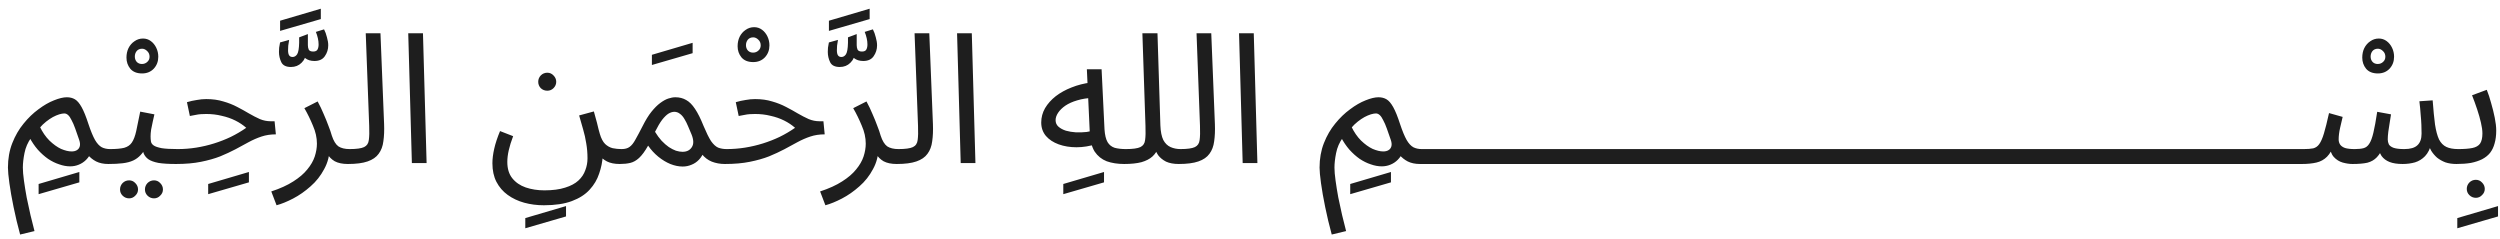 <svg width="220" height="21" viewBox="0 0 220 21" fill="none" xmlns="http://www.w3.org/2000/svg">
<path d="M3.398 17.087V16.191L6.982 15.135V16.047L3.398 17.087ZM1.771 20.639C1.547 19.817 1.355 19.012 1.195 18.223C1.035 17.444 0.912 16.745 0.827 16.127C0.742 15.508 0.699 15.049 0.699 14.751C0.699 13.961 0.827 13.241 1.083 12.591C1.339 11.94 1.67 11.369 2.075 10.879C2.48 10.377 2.918 9.956 3.387 9.615C3.856 9.263 4.31 9.001 4.747 8.831C5.195 8.649 5.574 8.559 5.883 8.559C6.15 8.559 6.384 8.617 6.587 8.735C6.79 8.852 6.987 9.081 7.179 9.423C7.371 9.764 7.574 10.265 7.787 10.927C7.99 11.535 8.182 11.999 8.363 12.319C8.544 12.628 8.742 12.841 8.955 12.959C9.168 13.065 9.414 13.119 9.691 13.119C9.915 13.119 10.075 13.183 10.171 13.311C10.278 13.428 10.331 13.572 10.331 13.743C10.331 13.913 10.256 14.073 10.107 14.223C9.958 14.361 9.766 14.431 9.531 14.431C9.115 14.431 8.758 14.356 8.459 14.207C8.171 14.057 7.92 13.855 7.707 13.599L8.075 13.295C7.947 13.604 7.782 13.86 7.579 14.063C7.387 14.255 7.168 14.399 6.923 14.495C6.688 14.591 6.438 14.639 6.171 14.639C5.862 14.639 5.542 14.58 5.211 14.463C4.88 14.356 4.555 14.196 4.235 13.983C3.915 13.759 3.611 13.487 3.323 13.167C3.046 12.847 2.8 12.484 2.587 12.079L2.747 12.111C2.448 12.527 2.251 12.98 2.155 13.471C2.059 13.951 2.011 14.377 2.011 14.751C2.011 15.049 2.043 15.428 2.107 15.887C2.171 16.356 2.251 16.852 2.347 17.375C2.454 17.897 2.566 18.415 2.683 18.927C2.811 19.449 2.928 19.919 3.035 20.335L1.771 20.639ZM6.299 13.327C6.491 13.327 6.646 13.289 6.763 13.215C6.891 13.14 6.976 13.028 7.019 12.879C7.062 12.729 7.046 12.543 6.971 12.319C6.843 11.935 6.726 11.599 6.619 11.311C6.512 11.012 6.406 10.767 6.299 10.575C6.203 10.372 6.102 10.223 5.995 10.127C5.888 10.031 5.776 9.983 5.659 9.983C5.542 9.983 5.392 10.009 5.211 10.063C5.04 10.116 4.854 10.196 4.651 10.303C4.459 10.409 4.262 10.543 4.059 10.703C3.856 10.863 3.664 11.049 3.483 11.263L3.499 11.135C3.734 11.625 4.016 12.036 4.347 12.367C4.688 12.697 5.03 12.943 5.371 13.103C5.723 13.252 6.032 13.327 6.299 13.327ZM12.505 6.463C12.046 6.463 11.7 6.324 11.465 6.047C11.241 5.769 11.129 5.444 11.129 5.071C11.129 4.761 11.188 4.484 11.305 4.239C11.433 3.983 11.609 3.78 11.833 3.631C12.057 3.471 12.307 3.391 12.585 3.391C12.841 3.391 13.07 3.465 13.273 3.615C13.476 3.764 13.636 3.961 13.753 4.207C13.87 4.452 13.929 4.713 13.929 4.991C13.929 5.407 13.796 5.759 13.529 6.047C13.262 6.324 12.921 6.463 12.505 6.463ZM12.489 5.631C12.67 5.631 12.825 5.572 12.953 5.455C13.091 5.337 13.161 5.183 13.161 4.991C13.161 4.788 13.091 4.623 12.953 4.495C12.814 4.356 12.665 4.287 12.505 4.287C12.302 4.287 12.142 4.356 12.025 4.495C11.918 4.633 11.865 4.793 11.865 4.975C11.865 5.167 11.924 5.327 12.041 5.455C12.158 5.572 12.307 5.631 12.489 5.631ZM9.523 14.431L9.683 13.119C10.217 13.119 10.633 13.081 10.931 13.007C11.23 12.921 11.454 12.767 11.603 12.543C11.763 12.308 11.891 11.972 11.987 11.535C12.083 11.097 12.201 10.527 12.339 9.823L13.587 10.063C13.545 10.255 13.497 10.468 13.443 10.703C13.39 10.937 13.342 11.172 13.299 11.407C13.267 11.631 13.251 11.828 13.251 11.999C13.251 12.159 13.262 12.308 13.283 12.447C13.305 12.585 13.385 12.703 13.523 12.799C13.662 12.895 13.897 12.975 14.227 13.039C14.558 13.092 15.033 13.119 15.651 13.119C15.875 13.119 16.035 13.183 16.131 13.311C16.238 13.428 16.291 13.572 16.291 13.743C16.291 13.913 16.217 14.073 16.067 14.223C15.918 14.361 15.726 14.431 15.491 14.431C14.841 14.431 14.323 14.399 13.939 14.335C13.555 14.26 13.262 14.153 13.059 14.015C12.867 13.876 12.729 13.705 12.643 13.503C12.569 13.289 12.51 13.044 12.467 12.767L12.947 12.799C12.777 13.14 12.59 13.417 12.387 13.631C12.195 13.844 11.971 14.009 11.715 14.127C11.459 14.244 11.15 14.324 10.787 14.367C10.435 14.409 10.014 14.431 9.523 14.431ZM13.555 17.455C13.331 17.455 13.139 17.375 12.979 17.215C12.83 17.065 12.755 16.884 12.755 16.671C12.755 16.457 12.83 16.271 12.979 16.111C13.139 15.951 13.331 15.871 13.555 15.871C13.769 15.871 13.95 15.951 14.099 16.111C14.259 16.271 14.339 16.457 14.339 16.671C14.339 16.884 14.259 17.065 14.099 17.215C13.95 17.375 13.769 17.455 13.555 17.455ZM11.363 17.455C11.139 17.455 10.947 17.375 10.787 17.215C10.638 17.065 10.563 16.884 10.563 16.671C10.563 16.457 10.638 16.271 10.787 16.111C10.947 15.951 11.139 15.871 11.363 15.871C11.577 15.871 11.758 15.951 11.907 16.111C12.067 16.271 12.147 16.457 12.147 16.671C12.147 16.884 12.067 17.065 11.907 17.215C11.758 17.375 11.577 17.455 11.363 17.455ZM18.32 17.087V16.191L21.904 15.135V16.047L18.32 17.087ZM15.492 14.431L15.636 13.119C16.191 13.119 16.735 13.076 17.268 12.991C17.802 12.905 18.324 12.783 18.836 12.623C19.348 12.463 19.839 12.271 20.308 12.047C20.788 11.812 21.241 11.545 21.668 11.247C21.391 11.001 21.071 10.788 20.708 10.607C20.346 10.425 19.945 10.287 19.508 10.191C19.081 10.084 18.628 10.031 18.148 10.031C17.977 10.031 17.817 10.036 17.668 10.047C17.519 10.057 17.369 10.079 17.22 10.111C17.071 10.132 16.9 10.164 16.708 10.207L16.452 8.991C16.74 8.905 17.028 8.841 17.316 8.799C17.604 8.745 17.881 8.719 18.148 8.719C18.703 8.719 19.204 8.788 19.652 8.927C20.1 9.055 20.506 9.215 20.868 9.407C21.241 9.599 21.588 9.791 21.908 9.983C22.239 10.175 22.559 10.34 22.868 10.479C23.177 10.607 23.497 10.671 23.828 10.671H24.164L24.276 11.823C23.817 11.823 23.396 11.887 23.012 12.015C22.628 12.143 22.25 12.308 21.876 12.511C21.514 12.703 21.13 12.911 20.724 13.135C20.319 13.348 19.871 13.556 19.38 13.759C18.89 13.951 18.324 14.111 17.684 14.239C17.055 14.367 16.324 14.431 15.492 14.431ZM24.648 2.719V1.823L28.232 0.767V1.679L24.648 2.719ZM25.605 5.895C25.178 5.895 24.895 5.756 24.757 5.479C24.618 5.191 24.549 4.887 24.549 4.567C24.549 4.449 24.554 4.327 24.565 4.199C24.586 4.06 24.613 3.905 24.645 3.735L25.445 3.511C25.413 3.692 25.386 3.863 25.365 4.023C25.354 4.172 25.349 4.305 25.349 4.423C25.349 4.625 25.381 4.775 25.445 4.871C25.509 4.967 25.61 5.015 25.749 5.015C25.909 5.015 26.042 4.935 26.149 4.775C26.256 4.604 26.314 4.268 26.325 3.767V3.287L27.093 2.999V3.975C27.093 4.124 27.119 4.257 27.173 4.375C27.237 4.481 27.365 4.535 27.557 4.535C27.749 4.535 27.877 4.476 27.941 4.359C28.005 4.241 28.037 4.092 28.037 3.911C28.037 3.729 28.015 3.548 27.973 3.367C27.93 3.175 27.872 2.988 27.797 2.807L28.517 2.583C28.623 2.785 28.709 3.02 28.773 3.287C28.848 3.543 28.885 3.777 28.885 3.991C28.885 4.343 28.784 4.663 28.581 4.951C28.389 5.228 28.085 5.367 27.669 5.367C27.338 5.367 27.066 5.281 26.853 5.111C26.65 4.929 26.549 4.716 26.549 4.471L26.917 4.615C26.917 4.977 26.789 5.281 26.533 5.527C26.288 5.772 25.978 5.895 25.605 5.895ZM24.337 18.063L23.873 16.847C24.652 16.591 25.297 16.297 25.809 15.967C26.332 15.636 26.743 15.284 27.041 14.911C27.351 14.537 27.569 14.159 27.697 13.775C27.825 13.38 27.889 13.001 27.889 12.639C27.889 12.116 27.772 11.588 27.537 11.055C27.313 10.511 27.063 9.999 26.785 9.519L27.953 8.927C28.156 9.3 28.332 9.668 28.481 10.031C28.641 10.393 28.78 10.735 28.897 11.055C29.025 11.375 29.127 11.668 29.201 11.935C29.351 12.393 29.543 12.708 29.777 12.879C30.023 13.039 30.353 13.119 30.769 13.119C30.993 13.119 31.153 13.183 31.249 13.311C31.356 13.428 31.409 13.572 31.409 13.743C31.409 13.913 31.335 14.073 31.185 14.223C31.036 14.361 30.844 14.431 30.609 14.431C30.14 14.431 29.756 14.351 29.457 14.191C29.169 14.02 28.951 13.801 28.801 13.535C28.652 13.257 28.551 12.969 28.497 12.671L29.009 12.959C29.009 13.663 28.849 14.303 28.529 14.879C28.22 15.465 27.82 15.972 27.329 16.399C26.839 16.836 26.327 17.193 25.793 17.471C25.26 17.748 24.775 17.945 24.337 18.063ZM30.617 14.431L30.761 13.119C31.369 13.119 31.796 13.06 32.041 12.943C32.286 12.825 32.425 12.617 32.457 12.319C32.5 12.02 32.511 11.604 32.489 11.071L32.185 2.927H33.481L33.801 10.927C33.822 11.492 33.801 11.993 33.737 12.431C33.684 12.868 33.545 13.236 33.321 13.535C33.108 13.833 32.782 14.057 32.345 14.207C31.919 14.356 31.343 14.431 30.617 14.431ZM36.245 14.351L35.925 2.927H37.221L37.541 14.351H36.245ZM46.226 20.087V19.191L49.81 18.135V19.047L46.226 20.087ZM43.332 14.367C43.332 13.983 43.385 13.556 43.492 13.087C43.598 12.617 43.769 12.1 44.004 11.535L45.156 11.983C44.985 12.431 44.857 12.841 44.772 13.215C44.686 13.588 44.644 13.935 44.644 14.255C44.644 14.841 44.788 15.316 45.076 15.679C45.374 16.052 45.769 16.324 46.26 16.495C46.761 16.665 47.31 16.751 47.908 16.751C48.633 16.751 49.241 16.671 49.732 16.511C50.222 16.361 50.612 16.153 50.9 15.887C51.188 15.62 51.39 15.316 51.508 14.975C51.636 14.644 51.7 14.297 51.7 13.935C51.7 13.465 51.662 13.023 51.588 12.607C51.524 12.191 51.433 11.785 51.316 11.391C51.209 10.985 51.092 10.575 50.964 10.159L52.26 9.807C52.377 10.212 52.468 10.543 52.532 10.799C52.596 11.044 52.644 11.241 52.676 11.391C52.718 11.54 52.756 11.673 52.788 11.791C52.905 12.185 53.06 12.479 53.252 12.671C53.444 12.852 53.662 12.975 53.908 13.039C54.164 13.092 54.425 13.119 54.692 13.119C54.916 13.119 55.076 13.183 55.172 13.311C55.278 13.428 55.332 13.572 55.332 13.743C55.332 13.913 55.257 14.073 55.108 14.223C54.958 14.361 54.766 14.431 54.532 14.431C54.084 14.431 53.71 14.356 53.412 14.207C53.113 14.047 52.878 13.849 52.708 13.615C52.548 13.38 52.441 13.135 52.388 12.879L53.044 13.695C53.012 14.239 52.905 14.767 52.724 15.279C52.553 15.801 52.276 16.271 51.892 16.687C51.508 17.113 50.985 17.449 50.324 17.695C49.673 17.94 48.852 18.063 47.86 18.063C47.252 18.063 46.676 17.988 46.132 17.839C45.588 17.689 45.102 17.46 44.676 17.151C44.26 16.852 43.929 16.468 43.684 15.999C43.449 15.54 43.332 14.996 43.332 14.367ZM48.164 7.983C47.94 7.983 47.748 7.908 47.588 7.759C47.438 7.599 47.364 7.412 47.364 7.199C47.364 6.985 47.438 6.799 47.588 6.639C47.748 6.479 47.94 6.399 48.164 6.399C48.377 6.399 48.558 6.479 48.708 6.639C48.868 6.799 48.948 6.985 48.948 7.199C48.948 7.412 48.868 7.599 48.708 7.759C48.558 7.908 48.377 7.983 48.164 7.983ZM57.367 5.719V4.823L60.951 3.767V4.679L57.367 5.719ZM54.539 14.431L54.699 13.119C54.998 13.119 55.232 13.055 55.403 12.927C55.584 12.799 55.755 12.585 55.915 12.287C56.086 11.988 56.299 11.588 56.555 11.087C56.811 10.575 57.067 10.159 57.323 9.839C57.59 9.508 57.846 9.252 58.091 9.071C58.347 8.879 58.587 8.745 58.811 8.671C59.035 8.596 59.243 8.559 59.435 8.559C59.787 8.559 60.102 8.639 60.379 8.799C60.656 8.948 60.918 9.209 61.163 9.583C61.408 9.945 61.659 10.447 61.915 11.087C62.16 11.673 62.379 12.116 62.571 12.415C62.774 12.703 62.982 12.895 63.195 12.991C63.419 13.076 63.67 13.119 63.947 13.119C64.171 13.119 64.331 13.183 64.427 13.311C64.534 13.428 64.587 13.572 64.587 13.743C64.587 13.913 64.512 14.073 64.363 14.223C64.214 14.361 64.022 14.431 63.787 14.431C63.371 14.431 62.987 14.361 62.635 14.223C62.294 14.084 62.006 13.865 61.771 13.567L61.995 13.231C61.878 13.561 61.718 13.833 61.515 14.047C61.323 14.249 61.104 14.399 60.859 14.495C60.614 14.601 60.352 14.655 60.075 14.655C59.723 14.655 59.36 14.58 58.987 14.431C58.624 14.281 58.272 14.068 57.931 13.791C57.59 13.513 57.291 13.188 57.035 12.815C56.758 13.305 56.491 13.668 56.235 13.903C55.99 14.127 55.734 14.271 55.467 14.335C55.2 14.399 54.891 14.431 54.539 14.431ZM57.643 11.599C57.824 11.897 58.016 12.159 58.219 12.383C58.432 12.607 58.646 12.793 58.859 12.943C59.072 13.081 59.28 13.188 59.483 13.263C59.696 13.327 59.888 13.359 60.059 13.359C60.432 13.359 60.704 13.225 60.875 12.959C61.056 12.692 61.051 12.319 60.859 11.839C60.763 11.593 60.662 11.353 60.555 11.119C60.459 10.884 60.352 10.671 60.235 10.479C60.118 10.276 59.984 10.121 59.835 10.015C59.686 9.897 59.52 9.839 59.339 9.839C59.179 9.839 59.008 9.892 58.827 9.999C58.656 10.105 58.47 10.287 58.267 10.543C58.075 10.799 57.867 11.151 57.643 11.599ZM66.286 5.463C65.827 5.463 65.481 5.324 65.246 5.047C65.022 4.769 64.91 4.444 64.91 4.071C64.91 3.761 64.969 3.484 65.086 3.239C65.214 2.983 65.39 2.78 65.614 2.631C65.838 2.471 66.089 2.391 66.366 2.391C66.622 2.391 66.851 2.465 67.054 2.615C67.257 2.764 67.417 2.961 67.534 3.207C67.651 3.452 67.71 3.713 67.71 3.991C67.71 4.407 67.577 4.759 67.31 5.047C67.043 5.324 66.702 5.463 66.286 5.463ZM66.27 4.631C66.451 4.631 66.606 4.572 66.734 4.455C66.873 4.337 66.942 4.183 66.942 3.991C66.942 3.788 66.873 3.623 66.734 3.495C66.595 3.356 66.446 3.287 66.286 3.287C66.083 3.287 65.923 3.356 65.806 3.495C65.699 3.633 65.646 3.793 65.646 3.975C65.646 4.167 65.705 4.327 65.822 4.455C65.939 4.572 66.089 4.631 66.27 4.631ZM63.789 14.431L63.933 13.119C64.488 13.119 65.032 13.076 65.565 12.991C66.098 12.905 66.621 12.783 67.133 12.623C67.645 12.463 68.136 12.271 68.605 12.047C69.085 11.812 69.538 11.545 69.965 11.247C69.688 11.001 69.368 10.788 69.005 10.607C68.642 10.425 68.242 10.287 67.805 10.191C67.378 10.084 66.925 10.031 66.445 10.031C66.274 10.031 66.114 10.036 65.965 10.047C65.816 10.057 65.666 10.079 65.517 10.111C65.368 10.132 65.197 10.164 65.005 10.207L64.749 8.991C65.037 8.905 65.325 8.841 65.613 8.799C65.901 8.745 66.178 8.719 66.445 8.719C67 8.719 67.501 8.788 67.949 8.927C68.397 9.055 68.802 9.215 69.165 9.407C69.538 9.599 69.885 9.791 70.205 9.983C70.536 10.175 70.856 10.34 71.165 10.479C71.474 10.607 71.794 10.671 72.125 10.671H72.461L72.573 11.823C72.114 11.823 71.693 11.887 71.309 12.015C70.925 12.143 70.546 12.308 70.173 12.511C69.81 12.703 69.426 12.911 69.021 13.135C68.616 13.348 68.168 13.556 67.677 13.759C67.186 13.951 66.621 14.111 65.981 14.239C65.352 14.367 64.621 14.431 63.789 14.431ZM72.945 2.719V1.823L76.529 0.767V1.679L72.945 2.719ZM73.902 5.895C73.475 5.895 73.192 5.756 73.054 5.479C72.915 5.191 72.846 4.887 72.846 4.567C72.846 4.449 72.851 4.327 72.862 4.199C72.883 4.06 72.91 3.905 72.942 3.735L73.742 3.511C73.71 3.692 73.683 3.863 73.662 4.023C73.651 4.172 73.646 4.305 73.646 4.423C73.646 4.625 73.678 4.775 73.742 4.871C73.806 4.967 73.907 5.015 74.046 5.015C74.206 5.015 74.339 4.935 74.446 4.775C74.552 4.604 74.611 4.268 74.622 3.767V3.287L75.39 2.999V3.975C75.39 4.124 75.416 4.257 75.47 4.375C75.534 4.481 75.662 4.535 75.854 4.535C76.046 4.535 76.174 4.476 76.238 4.359C76.302 4.241 76.334 4.092 76.334 3.911C76.334 3.729 76.312 3.548 76.27 3.367C76.227 3.175 76.168 2.988 76.094 2.807L76.814 2.583C76.92 2.785 77.006 3.02 77.07 3.287C77.144 3.543 77.182 3.777 77.182 3.991C77.182 4.343 77.08 4.663 76.878 4.951C76.686 5.228 76.382 5.367 75.966 5.367C75.635 5.367 75.363 5.281 75.15 5.111C74.947 4.929 74.846 4.716 74.846 4.471L75.214 4.615C75.214 4.977 75.086 5.281 74.83 5.527C74.584 5.772 74.275 5.895 73.902 5.895ZM72.634 18.063L72.17 16.847C72.949 16.591 73.594 16.297 74.106 15.967C74.629 15.636 75.04 15.284 75.338 14.911C75.648 14.537 75.866 14.159 75.994 13.775C76.122 13.38 76.186 13.001 76.186 12.639C76.186 12.116 76.069 11.588 75.834 11.055C75.61 10.511 75.36 9.999 75.082 9.519L76.25 8.927C76.453 9.3 76.629 9.668 76.778 10.031C76.938 10.393 77.077 10.735 77.194 11.055C77.322 11.375 77.424 11.668 77.498 11.935C77.648 12.393 77.84 12.708 78.074 12.879C78.32 13.039 78.65 13.119 79.066 13.119C79.29 13.119 79.45 13.183 79.546 13.311C79.653 13.428 79.706 13.572 79.706 13.743C79.706 13.913 79.632 14.073 79.482 14.223C79.333 14.361 79.141 14.431 78.906 14.431C78.437 14.431 78.053 14.351 77.754 14.191C77.466 14.02 77.248 13.801 77.098 13.535C76.949 13.257 76.848 12.969 76.794 12.671L77.306 12.959C77.306 13.663 77.146 14.303 76.826 14.879C76.517 15.465 76.117 15.972 75.626 16.399C75.136 16.836 74.624 17.193 74.09 17.471C73.557 17.748 73.072 17.945 72.634 18.063ZM78.914 14.431L79.058 13.119C79.666 13.119 80.093 13.06 80.338 12.943C80.583 12.825 80.722 12.617 80.754 12.319C80.797 12.02 80.807 11.604 80.786 11.071L80.482 2.927H81.778L82.098 10.927C82.119 11.492 82.098 11.993 82.034 12.431C81.981 12.868 81.842 13.236 81.618 13.535C81.405 13.833 81.079 14.057 80.642 14.207C80.215 14.356 79.639 14.431 78.914 14.431ZM84.542 14.351L84.222 2.927H85.518L85.838 14.351H84.542ZM93.57 17.087V16.191L97.154 15.135V16.047L93.57 17.087ZM98.924 14.431C98.348 14.431 97.836 14.351 97.388 14.191C96.951 14.02 96.599 13.737 96.332 13.343C96.076 12.937 95.932 12.377 95.9 11.663L95.644 6.095H96.94L97.196 11.375C97.228 11.876 97.319 12.255 97.468 12.511C97.618 12.756 97.826 12.921 98.092 13.007C98.37 13.081 98.7 13.119 99.084 13.119C99.308 13.119 99.468 13.183 99.564 13.311C99.671 13.428 99.724 13.572 99.724 13.743C99.724 13.913 99.65 14.073 99.5 14.223C99.351 14.361 99.159 14.431 98.924 14.431ZM96.508 12.671C95.9 12.863 95.308 12.959 94.732 12.959C94.156 12.959 93.634 12.873 93.164 12.703C92.695 12.532 92.322 12.287 92.044 11.967C91.767 11.636 91.628 11.241 91.628 10.783C91.628 10.335 91.74 9.913 91.964 9.519C92.199 9.124 92.514 8.772 92.908 8.463C93.314 8.153 93.778 7.897 94.3 7.695C94.834 7.481 95.399 7.337 95.996 7.263L96.22 8.607C95.687 8.628 95.212 8.703 94.796 8.831C94.391 8.948 94.044 9.103 93.756 9.295C93.479 9.487 93.266 9.695 93.116 9.919C92.967 10.143 92.892 10.361 92.892 10.575C92.892 10.809 92.978 11.001 93.148 11.151C93.319 11.3 93.538 11.417 93.804 11.503C94.071 11.577 94.364 11.625 94.684 11.647C95.004 11.657 95.314 11.647 95.612 11.615C95.911 11.572 96.167 11.513 96.38 11.439L96.508 12.671ZM98.93 14.431L99.074 13.119C99.682 13.119 100.108 13.06 100.354 12.943C100.599 12.825 100.738 12.617 100.77 12.319C100.812 12.02 100.823 11.604 100.802 11.071L100.53 2.927H101.858L102.114 11.039C102.135 11.583 102.22 12.009 102.37 12.319C102.53 12.617 102.743 12.825 103.01 12.943C103.276 13.06 103.57 13.119 103.89 13.119C104.114 13.119 104.274 13.183 104.37 13.311C104.476 13.428 104.53 13.572 104.53 13.743C104.53 13.913 104.455 14.073 104.306 14.223C104.156 14.361 103.964 14.431 103.73 14.431C103.282 14.431 102.908 14.361 102.61 14.223C102.322 14.073 102.092 13.887 101.922 13.663C101.762 13.428 101.655 13.183 101.602 12.927L101.938 12.959C101.831 13.279 101.655 13.551 101.41 13.775C101.175 13.988 100.855 14.153 100.45 14.271C100.044 14.377 99.538 14.431 98.93 14.431ZM103.727 14.431L103.871 13.119C104.479 13.119 104.905 13.06 105.151 12.943C105.396 12.825 105.535 12.617 105.567 12.319C105.609 12.02 105.62 11.604 105.599 11.071L105.295 2.927H106.591L106.911 10.927C106.932 11.492 106.911 11.993 106.847 12.431C106.793 12.868 106.655 13.236 106.431 13.535C106.217 13.833 105.892 14.057 105.455 14.207C105.028 14.356 104.452 14.431 103.727 14.431ZM109.355 14.351L109.035 2.927H110.331L110.651 14.351H109.355ZM118.82 17.087V16.191L122.404 15.135V16.047L118.82 17.087ZM117.193 20.639C116.969 19.817 116.777 19.012 116.617 18.223C116.457 17.444 116.334 16.745 116.249 16.127C116.164 15.508 116.121 15.049 116.121 14.751C116.121 13.961 116.249 13.241 116.505 12.591C116.761 11.94 117.092 11.369 117.497 10.879C117.902 10.377 118.34 9.956 118.809 9.615C119.278 9.263 119.732 9.001 120.169 8.831C120.617 8.649 120.996 8.559 121.305 8.559C121.572 8.559 121.806 8.617 122.009 8.735C122.212 8.852 122.409 9.081 122.601 9.423C122.793 9.764 122.996 10.265 123.209 10.927C123.412 11.535 123.604 11.999 123.785 12.319C123.966 12.628 124.164 12.841 124.377 12.959C124.59 13.065 124.836 13.119 125.113 13.119C125.337 13.119 125.497 13.183 125.593 13.311C125.7 13.428 125.753 13.572 125.753 13.743C125.753 13.913 125.678 14.073 125.529 14.223C125.38 14.361 125.188 14.431 124.953 14.431C124.537 14.431 124.18 14.356 123.881 14.207C123.593 14.057 123.342 13.855 123.129 13.599L123.497 13.295C123.369 13.604 123.204 13.86 123.001 14.063C122.809 14.255 122.59 14.399 122.345 14.495C122.11 14.591 121.86 14.639 121.593 14.639C121.284 14.639 120.964 14.58 120.633 14.463C120.302 14.356 119.977 14.196 119.657 13.983C119.337 13.759 119.033 13.487 118.745 13.167C118.468 12.847 118.222 12.484 118.009 12.079L118.169 12.111C117.87 12.527 117.673 12.98 117.577 13.471C117.481 13.951 117.433 14.377 117.433 14.751C117.433 15.049 117.465 15.428 117.529 15.887C117.593 16.356 117.673 16.852 117.769 17.375C117.876 17.897 117.988 18.415 118.105 18.927C118.233 19.449 118.35 19.919 118.457 20.335L117.193 20.639ZM121.721 13.327C121.913 13.327 122.068 13.289 122.185 13.215C122.313 13.14 122.398 13.028 122.441 12.879C122.484 12.729 122.468 12.543 122.393 12.319C122.265 11.935 122.148 11.599 122.041 11.311C121.934 11.012 121.828 10.767 121.721 10.575C121.625 10.372 121.524 10.223 121.417 10.127C121.31 10.031 121.198 9.983 121.081 9.983C120.964 9.983 120.814 10.009 120.633 10.063C120.462 10.116 120.276 10.196 120.073 10.303C119.881 10.409 119.684 10.543 119.481 10.703C119.278 10.863 119.086 11.049 118.905 11.263L118.921 11.135C119.156 11.625 119.438 12.036 119.769 12.367C120.11 12.697 120.452 12.943 120.793 13.103C121.145 13.252 121.454 13.327 121.721 13.327ZM124.945 14.431L125.105 13.119H129.425C129.649 13.119 129.809 13.183 129.905 13.311C130.012 13.428 130.065 13.572 130.065 13.743C130.065 13.913 129.991 14.073 129.841 14.223C129.692 14.361 129.5 14.431 129.265 14.431H124.945ZM129.258 14.431L129.418 13.119H133.738C133.962 13.119 134.122 13.183 134.218 13.311C134.324 13.428 134.378 13.572 134.378 13.743C134.378 13.913 134.303 14.073 134.154 14.223C134.004 14.361 133.812 14.431 133.578 14.431H129.258ZM133.57 14.431L133.73 13.119H138.05C138.274 13.119 138.434 13.183 138.53 13.311C138.637 13.428 138.69 13.572 138.69 13.743C138.69 13.913 138.616 14.073 138.466 14.223C138.317 14.361 138.125 14.431 137.89 14.431H133.57ZM137.883 14.431L138.043 13.119H142.363C142.587 13.119 142.747 13.183 142.843 13.311C142.949 13.428 143.003 13.572 143.003 13.743C143.003 13.913 142.928 14.073 142.779 14.223C142.629 14.361 142.437 14.431 142.203 14.431H137.883ZM142.195 14.431L142.355 13.119H146.675C146.899 13.119 147.059 13.183 147.155 13.311C147.262 13.428 147.315 13.572 147.315 13.743C147.315 13.913 147.241 14.073 147.091 14.223C146.942 14.361 146.75 14.431 146.515 14.431H142.195ZM146.508 14.431L146.668 13.119H150.988C151.212 13.119 151.372 13.183 151.468 13.311C151.574 13.428 151.628 13.572 151.628 13.743C151.628 13.913 151.553 14.073 151.404 14.223C151.254 14.361 151.062 14.431 150.828 14.431H146.508ZM150.82 14.431L150.98 13.119H155.3C155.524 13.119 155.684 13.183 155.78 13.311C155.887 13.428 155.94 13.572 155.94 13.743C155.94 13.913 155.866 14.073 155.716 14.223C155.567 14.361 155.375 14.431 155.14 14.431H150.82ZM155.133 14.431L155.293 13.119H159.613C159.837 13.119 159.997 13.183 160.093 13.311C160.199 13.428 160.253 13.572 160.253 13.743C160.253 13.913 160.178 14.073 160.029 14.223C159.879 14.361 159.687 14.431 159.453 14.431H155.133ZM159.445 14.431L159.605 13.119H163.925C164.149 13.119 164.309 13.183 164.405 13.311C164.512 13.428 164.565 13.572 164.565 13.743C164.565 13.913 164.491 14.073 164.341 14.223C164.192 14.361 164 14.431 163.765 14.431H159.445ZM163.758 14.431L163.918 13.119H168.238C168.462 13.119 168.622 13.183 168.718 13.311C168.824 13.428 168.878 13.572 168.878 13.743C168.878 13.913 168.803 14.073 168.654 14.223C168.504 14.361 168.312 14.431 168.078 14.431H163.758ZM168.07 14.431L168.23 13.119H172.55C172.774 13.119 172.934 13.183 173.03 13.311C173.137 13.428 173.19 13.572 173.19 13.743C173.19 13.913 173.116 14.073 172.966 14.223C172.817 14.361 172.625 14.431 172.39 14.431H168.07ZM172.383 14.431L172.543 13.119H176.863C177.087 13.119 177.247 13.183 177.343 13.311C177.449 13.428 177.503 13.572 177.503 13.743C177.503 13.913 177.428 14.073 177.279 14.223C177.129 14.361 176.937 14.431 176.703 14.431H172.383ZM176.695 14.431L176.855 13.119H181.175C181.399 13.119 181.559 13.183 181.655 13.311C181.762 13.428 181.815 13.572 181.815 13.743C181.815 13.913 181.741 14.073 181.591 14.223C181.442 14.361 181.25 14.431 181.015 14.431H176.695ZM181.008 14.431L181.168 13.119H185.488C185.712 13.119 185.872 13.183 185.968 13.311C186.074 13.428 186.128 13.572 186.128 13.743C186.128 13.913 186.053 14.073 185.904 14.223C185.754 14.361 185.562 14.431 185.328 14.431H181.008ZM185.32 14.431L185.48 13.119H189.8C190.024 13.119 190.184 13.183 190.28 13.311C190.387 13.428 190.44 13.572 190.44 13.743C190.44 13.913 190.366 14.073 190.216 14.223C190.067 14.361 189.875 14.431 189.64 14.431H185.32ZM189.633 14.431L189.793 13.119H194.113C194.337 13.119 194.497 13.183 194.593 13.311C194.699 13.428 194.753 13.572 194.753 13.743C194.753 13.913 194.678 14.073 194.529 14.223C194.379 14.361 194.187 14.431 193.953 14.431H189.633ZM193.945 14.431L194.105 13.119H198.425C198.649 13.119 198.809 13.183 198.905 13.311C199.012 13.428 199.065 13.572 199.065 13.743C199.065 13.913 198.991 14.073 198.841 14.223C198.692 14.361 198.5 14.431 198.265 14.431H193.945ZM198.258 14.431L198.418 13.119H202.738C202.962 13.119 203.122 13.183 203.218 13.311C203.324 13.428 203.378 13.572 203.378 13.743C203.378 13.913 203.303 14.073 203.154 14.223C203.004 14.361 202.812 14.431 202.578 14.431H198.258ZM209.255 6.463C208.796 6.463 208.449 6.324 208.215 6.047C207.991 5.769 207.879 5.444 207.879 5.071C207.879 4.761 207.937 4.484 208.055 4.239C208.183 3.983 208.359 3.78 208.583 3.631C208.807 3.471 209.057 3.391 209.335 3.391C209.591 3.391 209.82 3.465 210.023 3.615C210.225 3.764 210.385 3.961 210.503 4.207C210.62 4.452 210.679 4.713 210.679 4.991C210.679 5.407 210.545 5.759 210.279 6.047C210.012 6.324 209.671 6.463 209.255 6.463ZM209.239 5.631C209.42 5.631 209.575 5.572 209.703 5.455C209.841 5.337 209.911 5.183 209.911 4.991C209.911 4.788 209.841 4.623 209.703 4.495C209.564 4.356 209.415 4.287 209.255 4.287C209.052 4.287 208.892 4.356 208.775 4.495C208.668 4.633 208.615 4.793 208.615 4.975C208.615 5.167 208.673 5.327 208.791 5.455C208.908 5.572 209.057 5.631 209.239 5.631ZM202.57 14.431L202.73 13.119C203.072 13.119 203.349 13.097 203.562 13.055C203.776 13.001 203.952 12.879 204.09 12.687C204.24 12.484 204.378 12.169 204.506 11.743C204.634 11.316 204.784 10.719 204.954 9.951L206.154 10.287C206.09 10.553 206.016 10.873 205.93 11.247C205.845 11.62 205.802 11.961 205.802 12.271C205.802 12.441 205.845 12.591 205.93 12.719C206.016 12.847 206.16 12.948 206.362 13.023C206.576 13.087 206.858 13.119 207.21 13.119C207.53 13.119 207.792 13.092 207.994 13.039C208.197 12.985 208.362 12.857 208.49 12.655C208.629 12.452 208.752 12.127 208.858 11.679C208.965 11.231 209.077 10.617 209.194 9.839L210.41 10.063C210.378 10.255 210.341 10.489 210.298 10.767C210.256 11.044 210.213 11.321 210.17 11.599C210.138 11.865 210.122 12.089 210.122 12.271C210.122 12.42 210.154 12.564 210.218 12.703C210.293 12.831 210.432 12.932 210.634 13.007C210.848 13.081 211.162 13.119 211.578 13.119C212.112 13.119 212.496 13.007 212.73 12.783C212.976 12.559 213.098 12.217 213.098 11.759C213.098 11.513 213.093 11.257 213.082 10.991C213.072 10.713 213.05 10.409 213.018 10.079C212.997 9.737 212.96 9.348 212.906 8.911L214.074 8.831C214.138 9.695 214.208 10.404 214.282 10.959C214.368 11.513 214.485 11.951 214.634 12.271C214.794 12.58 215.008 12.799 215.274 12.927C215.541 13.055 215.893 13.119 216.33 13.119C216.554 13.119 216.714 13.183 216.81 13.311C216.917 13.428 216.97 13.572 216.97 13.743C216.97 13.913 216.896 14.073 216.746 14.223C216.597 14.361 216.405 14.431 216.17 14.431C215.808 14.431 215.482 14.383 215.194 14.287C214.917 14.18 214.672 14.041 214.458 13.871C214.256 13.689 214.085 13.487 213.946 13.263C213.818 13.028 213.728 12.783 213.674 12.527L213.962 12.623C213.845 13.103 213.658 13.476 213.402 13.743C213.157 13.999 212.864 14.18 212.522 14.287C212.181 14.383 211.818 14.431 211.434 14.431C210.965 14.431 210.581 14.372 210.282 14.255C209.984 14.137 209.749 13.961 209.578 13.727C209.418 13.481 209.312 13.172 209.258 12.799H209.802C209.6 13.257 209.386 13.604 209.162 13.839C208.938 14.073 208.661 14.233 208.33 14.319C208 14.393 207.562 14.431 207.018 14.431C206.752 14.431 206.464 14.388 206.154 14.303C205.856 14.217 205.594 14.052 205.37 13.807C205.146 13.551 205.013 13.172 204.97 12.671L205.45 12.575C205.269 13.119 205.045 13.524 204.778 13.791C204.522 14.047 204.213 14.217 203.85 14.303C203.488 14.388 203.061 14.431 202.57 14.431ZM216.242 20.087V19.191L219.826 18.135V19.047L216.242 20.087ZM216.164 14.431L216.324 13.119C216.847 13.119 217.263 13.087 217.572 13.023C217.881 12.959 218.105 12.831 218.244 12.639C218.383 12.436 218.452 12.137 218.452 11.743C218.452 11.476 218.409 11.161 218.324 10.799C218.239 10.425 218.127 10.031 217.988 9.615C217.849 9.199 217.7 8.788 217.54 8.383L218.836 7.903C218.975 8.244 219.103 8.633 219.22 9.071C219.348 9.508 219.455 9.94 219.54 10.367C219.625 10.793 219.668 11.167 219.668 11.487C219.668 11.913 219.62 12.292 219.524 12.623C219.439 12.943 219.305 13.22 219.124 13.455C218.943 13.679 218.708 13.865 218.42 14.015C218.143 14.153 217.817 14.26 217.444 14.335C217.071 14.399 216.644 14.431 216.164 14.431ZM217.876 17.407C217.652 17.407 217.46 17.327 217.3 17.167C217.151 17.017 217.076 16.836 217.076 16.623C217.076 16.409 217.151 16.223 217.3 16.063C217.46 15.903 217.652 15.823 217.876 15.823C218.089 15.823 218.271 15.903 218.42 16.063C218.58 16.223 218.66 16.409 218.66 16.623C218.66 16.836 218.58 17.017 218.42 17.167C218.271 17.327 218.089 17.407 217.876 17.407Z" fill="#1E1E1E"/>
</svg>
